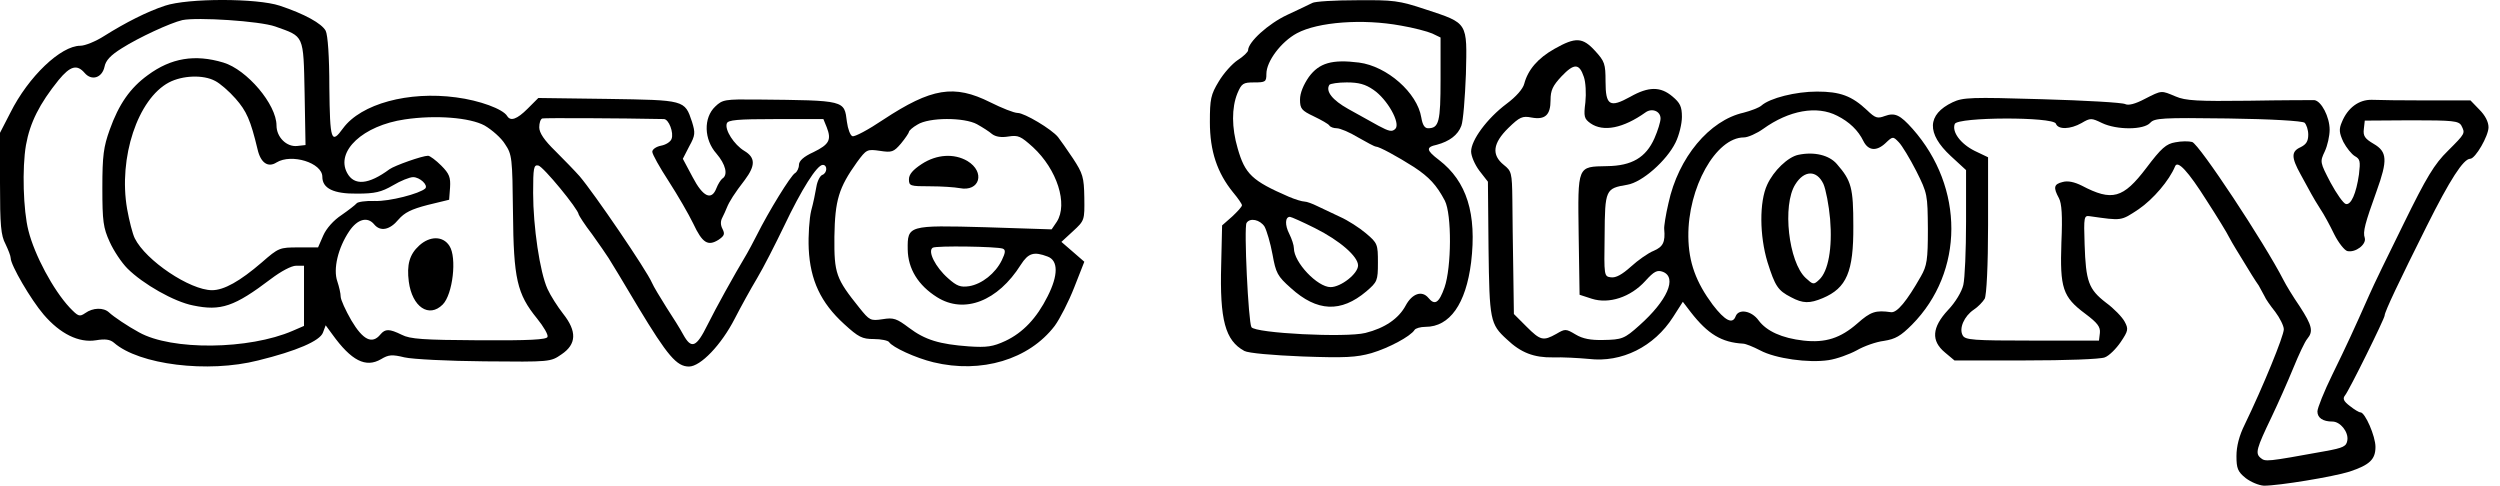 <?xml version="1.0" encoding="UTF-8" standalone="no"?>
<svg
   xmlns:dc="http://purl.org/dc/elements/1.1/"
   xmlns:cc="http://creativecommons.org/ns#"
   xmlns:rdf="http://www.w3.org/1999/02/22-rdf-syntax-ns#"
   xmlns:svg="http://www.w3.org/2000/svg"
   xmlns="http://www.w3.org/2000/svg"
   xmlns:sodipodi="http://sodipodi.sourceforge.net/DTD/sodipodi-0.dtd"
   xmlns:inkscape="http://www.inkscape.org/namespaces/inkscape"
   viewBox="144 324 545 105.885"
   version="1.1"
   id="svg10"
   sodipodi:docname="logo.svg"
   width="545"
   height="105.885"
   inkscape:version="0.92.4 5da689c313, 2019-01-14">
  <defs
     id="defs14" />
  <sodipodi:namedview
     pagecolor="#ffffff"
     bordercolor="#666666"
     borderopacity="1"
     objecttolerance="10"
     gridtolerance="10"
     guidetolerance="10"
     inkscape:pageopacity="0"
     inkscape:pageshadow="2"
     inkscape:window-width="471"
     inkscape:window-height="442"
     id="namedview12"
     showgrid="false"
     inkscape:zoom="0.49954215"
     inkscape:cx="271.24838"
     inkscape:cy="52.942556"
     inkscape:window-x="0"
     inkscape:window-y="0"
     inkscape:window-maximized="0"
     inkscape:current-layer="svg10" />
  <path
     d="m 179.967,325.249 c -3.863,1.265 -8.592,3.663 -13.254,6.594 -1.865,1.199 -4.196,2.131 -5.195,2.131 -4.263,0 -11.323,6.727 -15.253,14.586 L 144,352.956 v 10.99 c 0,9.191 0.2,11.389 1.199,13.254 0.599,1.265 1.132,2.598 1.132,3.064 0,1.532 4.396,9.058 7.193,12.322 3.597,4.196 7.66,6.194 11.389,5.595 1.998,-0.333 3.064,-0.2 3.93,0.533 5.462,4.796 20.448,6.66 31.438,3.863 8.392,-2.065 13.454,-4.263 14.12,-6.061 l 0.599,-1.599 1.465,1.998 c 4.13,5.728 7.26,7.327 10.59,5.395 1.665,-0.999 2.398,-1.066 5.129,-0.4 1.732,0.4 9.524,0.799 17.45,0.866 14.32,0.133 14.387,0.133 16.784,-1.532 3.264,-2.198 3.397,-4.995 0.333,-8.858 -1.199,-1.532 -2.731,-3.93 -3.397,-5.395 -1.665,-3.663 -3.13,-13.587 -3.13,-20.914 0,-5.528 0.133,-6.194 1.132,-5.994 1.066,0.2 8.725,9.524 8.792,10.657 0.067,0.266 1.332,2.265 2.931,4.329 1.532,2.131 3.13,4.463 3.597,5.195 0.466,0.733 3.397,5.528 6.461,10.723 6.394,10.59 8.392,12.921 11.056,12.921 2.531,0 7.06,-4.729 9.991,-10.457 1.266,-2.464 3.463,-6.461 4.862,-8.792 1.399,-2.331 3.996,-7.46 5.861,-11.323 3.796,-7.993 7.193,-13.388 8.459,-13.388 1.066,0 0.999,1.798 -0.133,2.198 -0.466,0.2 -1.066,1.332 -1.265,2.598 -0.2,1.199 -0.666,3.53 -1.132,5.195 -0.4,1.665 -0.666,5.395 -0.533,8.326 0.333,6.794 2.598,11.722 7.726,16.385 3.13,2.864 3.93,3.264 6.461,3.264 1.599,0 3.13,0.333 3.33,0.666 0.733,1.132 5.795,3.463 9.658,4.396 10.457,2.531 20.847,-0.599 26.442,-7.926 1.132,-1.532 3.064,-5.328 4.263,-8.392 l 2.198,-5.595 -2.531,-2.198 -2.464,-2.131 2.531,-2.331 c 2.531,-2.331 2.531,-2.398 2.464,-7.327 -0.067,-4.463 -0.333,-5.262 -2.464,-8.525 -1.332,-1.998 -2.797,-4.063 -3.264,-4.662 -1.399,-1.732 -7.327,-5.262 -8.792,-5.262 -0.799,0 -3.463,-1.066 -5.994,-2.331 -7.859,-3.93 -12.788,-3.13 -23.312,3.796 -3.264,2.198 -6.261,3.796 -6.727,3.597 -0.466,-0.133 -0.999,-1.599 -1.199,-3.13 -0.599,-4.729 -0.2,-4.662 -19.582,-4.862 -6.994,-0.067 -7.526,0 -9.125,1.532 -2.598,2.464 -2.464,7.193 0.266,10.257 1.998,2.331 2.598,4.662 1.265,5.462 -0.333,0.266 -0.932,1.199 -1.265,2.065 -1.066,2.797 -2.931,1.932 -5.195,-2.398 l -2.131,-3.996 1.399,-2.731 c 1.332,-2.398 1.332,-2.931 0.599,-5.328 -1.599,-4.796 -1.532,-4.729 -18.45,-4.995 l -15.053,-0.2 -2.331,2.331 c -2.331,2.331 -3.73,2.797 -4.463,1.599 -0.932,-1.532 -5.994,-3.397 -11.123,-4.063 -10.39,-1.399 -20.714,1.399 -24.644,6.727 -2.598,3.597 -2.864,2.731 -2.997,-8.925 0,-6.727 -0.333,-11.389 -0.799,-12.322 -0.866,-1.599 -4.596,-3.663 -9.991,-5.462 -4.995,-1.665 -20.048,-1.665 -25.043,0 z m 24.044,4.529 c 6.327,2.265 6.128,1.665 6.394,14.52 l 0.2,11.323 -1.798,0.2 c -2.331,0.266 -4.529,-1.932 -4.529,-4.463 0,-4.596 -6.461,-12.189 -11.589,-13.721 -6.194,-1.865 -11.389,-0.999 -16.451,2.731 -3.863,2.797 -6.327,6.327 -8.326,11.922 -1.332,3.73 -1.599,5.595 -1.599,12.655 0,7.327 0.2,8.725 1.599,11.789 0.866,1.932 2.598,4.529 3.863,5.795 3.397,3.397 10.191,7.26 14.32,8.059 6.061,1.265 8.992,0.266 16.984,-5.795 2.198,-1.665 4.463,-2.864 5.462,-2.864 h 1.732 v 13.121 l -2.464,1.066 c -9.524,4.13 -26.376,4.329 -33.502,0.333 -2.464,-1.332 -5.528,-3.397 -6.527,-4.329 -1.199,-1.132 -3.53,-1.066 -5.195,0.133 -1.265,0.866 -1.532,0.733 -3.397,-1.199 -3.597,-3.863 -7.66,-11.456 -8.992,-16.784 -1.132,-4.396 -1.399,-13.654 -0.533,-18.649 0.866,-4.862 2.931,-8.992 7.127,-14.187 2.531,-3.064 3.996,-3.463 5.661,-1.532 1.532,1.798 3.796,1.066 4.329,-1.332 0.266,-1.399 1.332,-2.531 3.796,-4.063 3.663,-2.331 10.59,-5.528 13.188,-6.128 3.264,-0.666 16.851,0.2 20.248,1.399 z m -13.121,11.856 c 1.066,0.533 3.064,2.265 4.463,3.863 2.398,2.731 3.264,4.662 4.796,11.056 0.666,2.931 2.265,4.063 4.13,2.864 3.264,-1.998 9.991,0.067 9.991,3.13 0,2.531 2.464,3.73 7.593,3.663 3.863,0 5.262,-0.333 7.793,-1.798 1.665,-0.999 3.663,-1.798 4.396,-1.798 1.465,0 3.33,1.732 2.664,2.464 -1.199,1.132 -7.859,2.864 -10.99,2.731 -1.998,-0.067 -3.796,0.2 -3.996,0.533 -0.266,0.333 -1.732,1.465 -3.264,2.531 -1.732,1.132 -3.33,2.931 -3.996,4.463 l -1.132,2.598 h -4.263 c -4.13,0 -4.329,0.067 -7.993,3.264 -4.796,4.13 -8.259,6.061 -10.857,6.061 -4.796,0 -14.453,-6.461 -16.851,-11.323 -0.466,-0.932 -1.199,-3.796 -1.665,-6.394 -1.932,-11.19 2.331,-23.978 9.125,-27.574 2.931,-1.532 7.46,-1.732 10.057,-0.333 z m 58.745,9.724 c 1.599,0.932 3.663,2.731 4.463,4.063 1.532,2.265 1.599,2.997 1.732,14.919 0.133,14.453 0.866,17.717 5.262,23.112 1.399,1.732 2.464,3.53 2.265,3.996 -0.2,0.599 -3.93,0.799 -14.919,0.733 -12.189,-0.067 -15.053,-0.266 -16.851,-1.199 -2.731,-1.332 -3.597,-1.332 -4.662,-0.067 -1.798,2.198 -3.796,1.199 -6.327,-3.064 -1.266,-2.198 -2.331,-4.529 -2.331,-5.195 0,-0.666 -0.333,-2.131 -0.733,-3.33 -0.932,-2.664 0.133,-7.26 2.598,-10.923 1.798,-2.664 3.996,-3.264 5.462,-1.465 1.332,1.599 3.397,1.199 5.262,-1.066 1.332,-1.532 2.797,-2.265 6.394,-3.197 l 4.662,-1.132 0.2,-2.664 c 0.133,-2.198 -0.133,-2.997 -1.932,-4.796 -1.132,-1.132 -2.464,-2.131 -2.864,-2.131 -1.265,0 -7.26,2.131 -8.392,2.931 -4.596,3.397 -7.726,3.663 -9.258,0.799 -2.531,-4.729 3.463,-10.324 12.588,-11.656 6.727,-0.999 14.187,-0.4 17.384,1.332 z m 39.097,-1.399 c 1.066,0 2.198,2.997 1.665,4.329 -0.2,0.599 -1.199,1.265 -2.265,1.465 -1.066,0.2 -1.932,0.799 -1.932,1.332 0,0.533 1.599,3.397 3.597,6.461 1.932,2.997 4.329,7.127 5.328,9.191 1.998,4.263 3.197,4.995 5.528,3.53 1.266,-0.866 1.399,-1.265 0.866,-2.331 -0.466,-0.866 -0.466,-1.732 -0.067,-2.464 0.333,-0.666 0.799,-1.665 0.999,-2.198 0.533,-1.332 1.665,-3.13 3.93,-6.061 2.331,-3.13 2.331,-4.862 -0.133,-6.327 -2.198,-1.332 -4.329,-4.596 -3.796,-5.994 0.266,-0.733 2.265,-0.932 10.723,-0.932 h 10.324 l 0.733,1.798 c 1.066,2.731 0.533,3.73 -2.864,5.395 -2.198,0.999 -3.197,1.932 -3.197,2.797 0,0.666 -0.4,1.532 -0.866,1.798 -0.932,0.533 -5.728,8.326 -8.326,13.521 -0.866,1.665 -1.798,3.463 -2.131,3.996 -3.13,5.262 -6.727,11.789 -8.592,15.519 -2.464,4.995 -3.53,5.395 -5.328,2.131 -0.599,-1.132 -2.265,-3.796 -3.663,-5.928 -1.332,-2.131 -2.797,-4.529 -3.13,-5.328 -1.199,-2.797 -12.655,-19.582 -15.785,-23.245 -0.999,-1.132 -3.397,-3.597 -5.262,-5.462 -2.464,-2.398 -3.53,-3.996 -3.53,-5.195 0,-0.932 0.266,-1.798 0.666,-1.932 0.466,-0.133 16.784,-0.067 26.509,0.133 z m 68.27,1.132 c 1.199,0.666 2.664,1.599 3.264,2.131 0.799,0.599 1.998,0.799 3.597,0.533 2.131,-0.333 2.664,-0.067 5.328,2.331 5.262,4.862 7.66,12.389 5.195,16.252 l -1.132,1.665 -14.387,-0.466 c -16.918,-0.466 -17.051,-0.4 -16.984,4.862 0.067,4.196 2.265,7.793 6.394,10.39 5.928,3.73 13.254,0.866 18.25,-7.06 1.665,-2.598 2.864,-2.931 5.861,-1.798 2.331,0.866 2.331,4.063 0,8.659 -2.398,4.796 -5.395,7.926 -9.191,9.724 -2.731,1.265 -4.063,1.465 -7.993,1.199 -6.394,-0.466 -9.524,-1.399 -13.055,-4.063 -2.664,-1.998 -3.33,-2.265 -5.728,-1.865 -2.664,0.4 -2.864,0.266 -5.062,-2.464 -5.129,-6.394 -5.528,-7.46 -5.462,-15.519 0.133,-7.993 0.932,-10.657 4.929,-16.252 2.065,-2.797 2.198,-2.864 4.995,-2.464 2.598,0.4 2.997,0.266 4.596,-1.599 0.932,-1.132 1.732,-2.331 1.732,-2.531 0,-0.266 0.799,-0.999 1.865,-1.599 2.531,-1.599 10.191,-1.599 12.988,-0.067 z m 5.595,27.108 c 0.666,0.266 0.599,0.866 -0.2,2.531 -1.399,2.864 -4.329,5.195 -7.127,5.661 -1.865,0.266 -2.664,0 -4.596,-1.732 -2.731,-2.398 -4.529,-5.928 -3.33,-6.66 0.799,-0.466 13.92,-0.266 15.253,0.2 z"
     id="path2"
     inkscape:connector-curvature="0" />
  <path
     d="m 235.382,377.534 c -2.131,1.932 -2.731,4.196 -2.265,7.859 0.733,5.528 4.396,7.993 7.393,4.995 2.198,-2.198 3.13,-10.257 1.465,-12.788 -1.399,-2.198 -4.263,-2.198 -6.594,-0.067 z m 109.565,-17.784 c -1.932,1.265 -2.797,2.265 -2.797,3.33 0,1.465 0.266,1.532 4.596,1.532 2.531,0 5.395,0.2 6.461,0.4 4.396,0.866 5.661,-3.53 1.665,-5.928 -2.864,-1.665 -6.66,-1.465 -9.924,0.666 z m 85.121,-35.101 c -0.533,0.266 -2.997,1.465 -5.462,2.598 -4.13,1.932 -8.525,5.928 -8.525,7.726 0,0.333 -0.999,1.332 -2.265,2.131 -1.199,0.799 -3.064,2.864 -4.13,4.662 -1.732,2.864 -1.932,3.796 -1.932,8.858 0,6.327 1.599,11.056 5.062,15.319 1.066,1.266 1.932,2.531 1.932,2.797 0,0.333 -0.999,1.399 -2.131,2.464 l -2.198,1.932 -0.2,8.592 c -0.333,11.989 0.866,16.518 5.062,18.783 0.866,0.466 6.061,0.932 12.655,1.199 9.325,0.333 11.722,0.2 15.053,-0.733 3.796,-1.132 8.525,-3.663 9.391,-5.062 0.2,-0.333 1.265,-0.666 2.398,-0.666 5.262,0 8.792,-4.995 9.924,-14.054 1.265,-10.59 -0.932,-17.65 -6.994,-22.313 -2.797,-2.131 -2.931,-2.797 -0.466,-3.33 2.731,-0.733 4.596,-2.131 5.328,-4.13 0.4,-0.999 0.799,-6.061 0.999,-11.256 0.266,-11.389 0.533,-11.056 -8.792,-14.12 -5.795,-1.932 -6.994,-2.065 -14.986,-1.998 -4.796,0 -9.191,0.266 -9.724,0.599 z m 19.315,4.929 c 2.731,0.466 5.795,1.265 6.86,1.732 l 1.798,0.866 v 9.125 c 0,9.258 -0.333,10.657 -2.731,10.657 -0.733,0 -1.199,-0.733 -1.465,-2.331 -0.866,-5.395 -7.46,-11.19 -13.587,-11.989 -5.861,-0.733 -8.659,0.067 -10.923,3.13 -1.199,1.732 -1.932,3.53 -1.932,4.929 0,1.998 0.333,2.398 2.997,3.663 1.665,0.799 3.197,1.665 3.397,1.998 0.2,0.333 0.932,0.599 1.599,0.599 0.733,0 2.797,0.866 4.662,1.998 1.865,1.066 3.597,1.998 3.863,1.998 0.733,0 4.662,2.131 8.326,4.463 3.33,2.198 4.929,3.93 6.727,7.327 1.532,2.997 1.465,14.52 -0.067,18.916 -1.199,3.397 -2.131,3.996 -3.53,2.265 -1.399,-1.665 -3.53,-0.932 -4.929,1.665 -1.532,2.864 -4.529,4.929 -8.792,5.994 -4.263,1.066 -24.044,0.067 -24.844,-1.265 -0.666,-1.066 -1.665,-21.78 -1.066,-22.712 0.733,-1.199 2.931,-0.733 3.93,0.799 0.466,0.866 1.265,3.53 1.732,6.061 0.733,4.063 1.066,4.729 3.996,7.327 5.728,5.195 10.923,5.395 16.451,0.733 2.398,-2.065 2.531,-2.331 2.531,-6.261 0,-3.996 -0.067,-4.263 -2.598,-6.394 -1.399,-1.199 -3.996,-2.864 -5.661,-3.597 -1.665,-0.799 -3.93,-1.865 -4.929,-2.331 -1.066,-0.533 -2.331,-0.999 -2.797,-0.999 -0.533,0 -2.065,-0.466 -3.463,-1.066 -7.993,-3.463 -9.524,-4.929 -11.123,-10.524 -1.332,-4.529 -1.332,-8.858 -0.067,-11.989 0.932,-2.198 1.265,-2.398 3.663,-2.398 2.464,0 2.664,-0.133 2.664,-1.865 0,-2.731 3.197,-6.994 6.66,-8.858 4.596,-2.464 14.32,-3.197 22.646,-1.665 z m -5.994,13.987 c 3.064,2.065 5.994,7.327 4.796,8.525 -0.733,0.733 -1.399,0.533 -3.663,-0.666 -1.532,-0.866 -4.529,-2.531 -6.594,-3.663 -3.463,-1.932 -4.995,-3.863 -4.13,-5.262 0.2,-0.266 1.932,-0.533 3.796,-0.533 2.598,0 4.063,0.4 5.795,1.599 z m -12.722,30.172 c 5.462,2.731 9.391,6.194 9.391,8.126 0,1.798 -3.73,4.729 -5.994,4.729 -2.864,0 -7.993,-5.395 -7.993,-8.459 0,-0.666 -0.466,-2.065 -0.999,-3.13 -0.999,-1.932 -0.932,-3.73 0.133,-3.73 0.266,0 2.797,1.132 5.462,2.464 z"
     id="path4"
     inkscape:connector-curvature="0" />
  <path
     d="m 482.886,334.64 c -3.663,2.065 -5.795,4.596 -6.594,7.593 -0.266,1.132 -1.798,2.864 -3.863,4.396 -4.263,3.197 -7.726,7.926 -7.726,10.39 0,0.999 0.799,2.864 1.798,4.196 l 1.865,2.398 0.133,14.52 c 0.2,15.652 0.333,16.518 3.996,19.848 3.064,2.931 5.928,3.996 10.057,3.93 2.065,-0.067 5.595,0.133 7.793,0.333 7.193,0.866 14.253,-2.664 18.383,-9.125 l 2.131,-3.33 1.732,2.265 c 3.73,4.796 6.727,6.594 11.389,6.86 0.533,0 2.198,0.666 3.73,1.465 3.33,1.798 10.59,2.797 14.919,2.131 1.798,-0.266 4.529,-1.265 6.128,-2.131 1.599,-0.932 4.263,-1.865 5.928,-2.065 2.531,-0.4 3.663,-1.066 6.128,-3.53 11.389,-11.523 11.456,-29.906 0.133,-42.694 -2.731,-3.064 -3.863,-3.597 -6.061,-2.797 -1.599,0.599 -2.065,0.466 -3.863,-1.265 -3.33,-3.13 -5.861,-4.063 -10.923,-4.063 -4.596,0 -10.257,1.399 -12.122,3.064 -0.533,0.466 -2.331,1.132 -3.863,1.532 -7.46,1.665 -14.253,9.791 -16.385,19.715 -0.599,2.531 -0.999,5.129 -0.932,5.661 0.266,2.864 -0.266,3.863 -2.265,4.729 -1.199,0.466 -3.463,2.065 -4.995,3.463 -1.932,1.732 -3.264,2.464 -4.329,2.331 -1.532,-0.2 -1.532,-0.266 -1.399,-9.125 0.067,-10.057 0.2,-10.257 4.929,-11.056 3.264,-0.533 8.592,-5.262 10.524,-9.191 0.799,-1.599 1.399,-4.13 1.399,-5.595 0,-2.265 -0.4,-3.064 -2.065,-4.463 -2.598,-2.198 -5.195,-2.198 -9.191,0.067 -4.463,2.464 -5.395,1.932 -5.395,-3.33 0,-3.863 -0.2,-4.396 -2.265,-6.66 -2.731,-2.997 -4.263,-3.064 -8.858,-0.466 z m 6.394,6.128 c 0.4,1.132 0.533,3.597 0.333,5.528 -0.4,3.13 -0.266,3.597 1.132,4.596 2.797,1.932 7.127,1.066 11.989,-2.398 1.399,-0.999 3.264,-0.266 3.264,1.332 0,0.733 -0.599,2.664 -1.332,4.329 -1.865,4.196 -4.929,5.994 -10.324,6.061 -6.527,0.133 -6.394,-0.266 -6.194,14.986 l 0.2,13.055 2.664,0.866 c 3.73,1.199 8.459,-0.333 11.656,-3.863 1.932,-2.131 2.598,-2.464 3.863,-1.998 3.13,1.265 0.932,6.261 -5.129,11.656 -3.264,2.931 -3.796,3.13 -7.926,3.197 -2.664,0.067 -4.463,-0.266 -5.994,-1.199 -2.131,-1.265 -2.265,-1.265 -4.196,-0.133 -2.864,1.599 -3.463,1.465 -6.527,-1.599 l -2.731,-2.731 -0.133,-9.458 c -0.067,-5.129 -0.2,-12.122 -0.2,-15.519 -0.067,-5.861 -0.2,-6.194 -1.865,-7.526 -2.731,-2.198 -2.398,-4.729 0.999,-8.059 2.464,-2.398 3.064,-2.664 5.062,-2.265 2.931,0.533 4.13,-0.533 4.13,-3.796 0,-2.131 0.466,-3.13 2.398,-5.195 2.731,-2.864 3.863,-2.864 4.862,0.133 z m 55.215,8.459 c 2.664,1.332 4.596,3.197 5.728,5.528 1.066,2.131 2.864,2.265 4.796,0.466 1.599,-1.532 1.665,-1.532 2.931,-0.2 0.666,0.666 2.398,3.53 3.796,6.261 2.464,4.929 2.464,5.129 2.531,12.655 0,6.727 -0.2,7.993 -1.532,10.324 -3.064,5.395 -5.195,7.993 -6.527,7.793 -3.33,-0.466 -4.396,-0.133 -7.327,2.464 -3.663,3.197 -6.927,4.263 -11.722,3.73 -4.729,-0.533 -8.059,-2.065 -9.791,-4.396 -1.532,-2.131 -4.329,-2.598 -4.995,-0.932 -0.666,1.865 -2.331,0.999 -4.995,-2.464 -3.663,-4.929 -5.262,-9.258 -5.328,-14.853 -0.133,-10.657 5.994,-21.647 12.122,-21.647 0.866,0 2.797,-0.866 4.196,-1.865 5.661,-4.063 11.722,-5.129 16.118,-2.864 z"
     id="path6"
     inkscape:connector-curvature="0" />
  <path
     d="m 536.036,357.752 c -2.265,0.466 -5.395,3.463 -6.794,6.527 -1.732,3.73 -1.665,11.123 0.067,16.851 1.665,5.262 2.265,6.194 5.129,7.66 2.598,1.399 4.063,1.399 6.927,0.2 5.195,-2.198 6.727,-5.728 6.66,-15.719 0,-8.326 -0.4,-9.858 -3.597,-13.521 -1.665,-1.932 -4.929,-2.731 -8.392,-1.998 z m 5.462,6.327 c 0.533,1.199 1.199,4.662 1.465,7.66 0.533,6.327 -0.4,11.456 -2.398,13.254 -1.199,1.132 -1.332,1.066 -2.931,-0.4 -3.73,-3.463 -5.129,-15.852 -2.265,-20.381 1.932,-3.13 4.662,-3.197 6.128,-0.133 z m 70.068,-18.516 c -2.131,1.132 -3.597,1.465 -4.263,1.132 -0.599,-0.333 -8.725,-0.799 -18.117,-1.066 -15.519,-0.466 -17.251,-0.4 -19.515,0.666 -5.595,2.664 -5.728,6.794 -0.4,11.722 l 3.33,3.064 v 11.256 c 0,6.194 -0.266,12.389 -0.599,13.787 -0.333,1.465 -1.732,3.796 -3.33,5.462 -3.53,3.796 -3.73,6.727 -0.666,9.258 l 2.065,1.732 h 15.519 c 8.592,0 16.318,-0.266 17.251,-0.666 0.932,-0.333 2.464,-1.865 3.463,-3.33 1.665,-2.464 1.732,-2.864 0.866,-4.463 -0.533,-0.999 -2.331,-2.864 -4.063,-4.13 -3.796,-2.931 -4.396,-4.596 -4.662,-12.722 -0.2,-5.994 -0.133,-6.327 1.132,-6.128 7.06,0.999 6.727,1.066 10.657,-1.532 3.197,-2.198 6.66,-6.261 7.926,-9.325 0.533,-1.465 2.864,1.066 6.86,7.393 2.331,3.597 4.529,7.193 4.862,7.926 0.4,0.733 1.066,1.932 1.532,2.664 3.397,5.595 4.196,6.86 4.995,7.993 0.4,0.733 0.999,1.798 1.265,2.331 0.2,0.533 1.265,2.065 2.331,3.397 0.999,1.332 1.865,3.064 1.865,3.796 0,1.465 -4.529,12.522 -8.525,20.781 -1.199,2.398 -1.798,4.729 -1.798,6.86 0,2.664 0.266,3.397 1.998,4.796 1.132,0.866 2.864,1.599 3.996,1.665 3.264,0 15.053,-1.932 18.649,-3.064 4.396,-1.465 5.661,-2.664 5.661,-5.395 0,-2.331 -2.265,-7.526 -3.264,-7.526 -0.333,0 -1.332,-0.599 -2.331,-1.399 -1.332,-0.999 -1.599,-1.599 -1.066,-2.265 0.866,-0.999 8.659,-16.784 8.659,-17.45 0,-0.799 3.13,-7.393 9.191,-19.515 5.062,-10.124 7.993,-14.653 9.458,-14.653 1.132,0 3.996,-4.995 3.996,-6.86 0,-1.199 -0.733,-2.598 -1.998,-3.863 l -1.932,-1.998 h -9.524 c -5.262,0 -10.657,-0.067 -11.989,-0.133 -2.797,-0.067 -5.262,1.732 -6.527,4.862 -0.666,1.532 -0.599,2.331 0.333,4.329 0.666,1.265 1.798,2.664 2.464,3.064 1.199,0.666 1.265,1.132 0.932,3.996 -0.599,4.196 -1.732,6.727 -2.864,6.461 -0.533,-0.133 -1.998,-2.198 -3.33,-4.662 -2.331,-4.463 -2.331,-4.529 -1.266,-6.794 0.599,-1.265 1.066,-3.397 1.066,-4.729 0,-2.797 -1.798,-6.261 -3.33,-6.461 -0.533,0 -6.994,0 -14.32,0.133 -11.056,0.133 -13.787,0 -15.919,-0.932 -3.197,-1.332 -2.931,-1.399 -6.727,0.533 z m 34.834,5.195 c 0.4,0.4 0.799,1.532 0.799,2.598 0,1.465 -0.466,2.131 -1.665,2.731 -2.065,0.932 -2.065,2.198 0,5.928 0.866,1.599 1.932,3.53 2.331,4.263 0.4,0.733 1.265,2.198 1.998,3.33 0.733,1.066 2.065,3.53 2.997,5.462 0.932,1.865 2.265,3.53 2.864,3.663 1.798,0.4 4.196,-1.465 3.796,-2.864 -0.466,-1.332 0.067,-3.197 2.598,-10.257 2.398,-6.66 2.331,-8.525 -0.666,-10.257 -1.932,-1.132 -2.331,-1.732 -2.131,-3.264 l 0.2,-1.798 10.191,-0.067 c 9.058,0 10.257,0.133 10.857,1.132 0.866,1.732 0.932,1.665 -2.931,5.528 -2.931,2.864 -4.662,5.728 -9.591,15.785 -3.33,6.727 -6.727,13.721 -7.526,15.586 -3.397,7.66 -4.929,10.99 -8.059,17.384 -1.798,3.663 -3.264,7.327 -3.264,8.059 0,1.399 1.199,2.198 3.264,2.198 1.732,0 3.53,2.265 3.264,4.063 -0.2,1.332 -0.799,1.665 -4.862,2.398 -12.855,2.331 -12.988,2.331 -14.054,1.465 -1.199,-0.999 -0.932,-1.998 2.398,-8.925 1.399,-2.931 3.53,-7.726 4.729,-10.657 1.199,-2.931 2.531,-5.795 3.064,-6.394 1.332,-1.599 1.066,-2.864 -1.665,-7.06 -1.465,-2.131 -2.997,-4.662 -3.53,-5.728 -4.196,-8.192 -18.383,-29.639 -19.915,-30.105 -0.733,-0.2 -2.331,-0.2 -3.663,0.067 -1.998,0.333 -3.064,1.265 -6.327,5.595 -5.062,6.66 -7.46,7.327 -14.054,3.863 -1.599,-0.799 -3.064,-1.132 -4.196,-0.799 -1.932,0.466 -2.065,1.199 -0.799,3.53 0.599,1.132 0.799,3.73 0.533,9.658 -0.333,9.924 0.266,11.856 5.195,15.519 2.664,1.998 3.33,2.864 3.197,4.196 l -0.2,1.665 h -14.52 c -12.988,0 -14.653,-0.133 -15.186,-1.132 -0.866,-1.532 0.333,-4.196 2.398,-5.595 0.932,-0.599 1.998,-1.732 2.398,-2.398 0.4,-0.799 0.733,-7.193 0.733,-16.052 v -14.786 l -2.931,-1.399 c -3.064,-1.532 -4.995,-4.13 -4.329,-5.861 0.599,-1.532 21.447,-1.599 22.046,-0.067 0.466,1.332 3.13,1.266 5.595,-0.133 1.932,-1.132 2.131,-1.132 4.463,0 3.197,1.532 9.125,1.532 10.524,-0.067 0.932,-0.999 2.464,-1.132 16.918,-0.932 9.524,0.133 16.185,0.533 16.718,0.932 z"
     id="path8"
     inkscape:connector-curvature="0" />
</svg>
